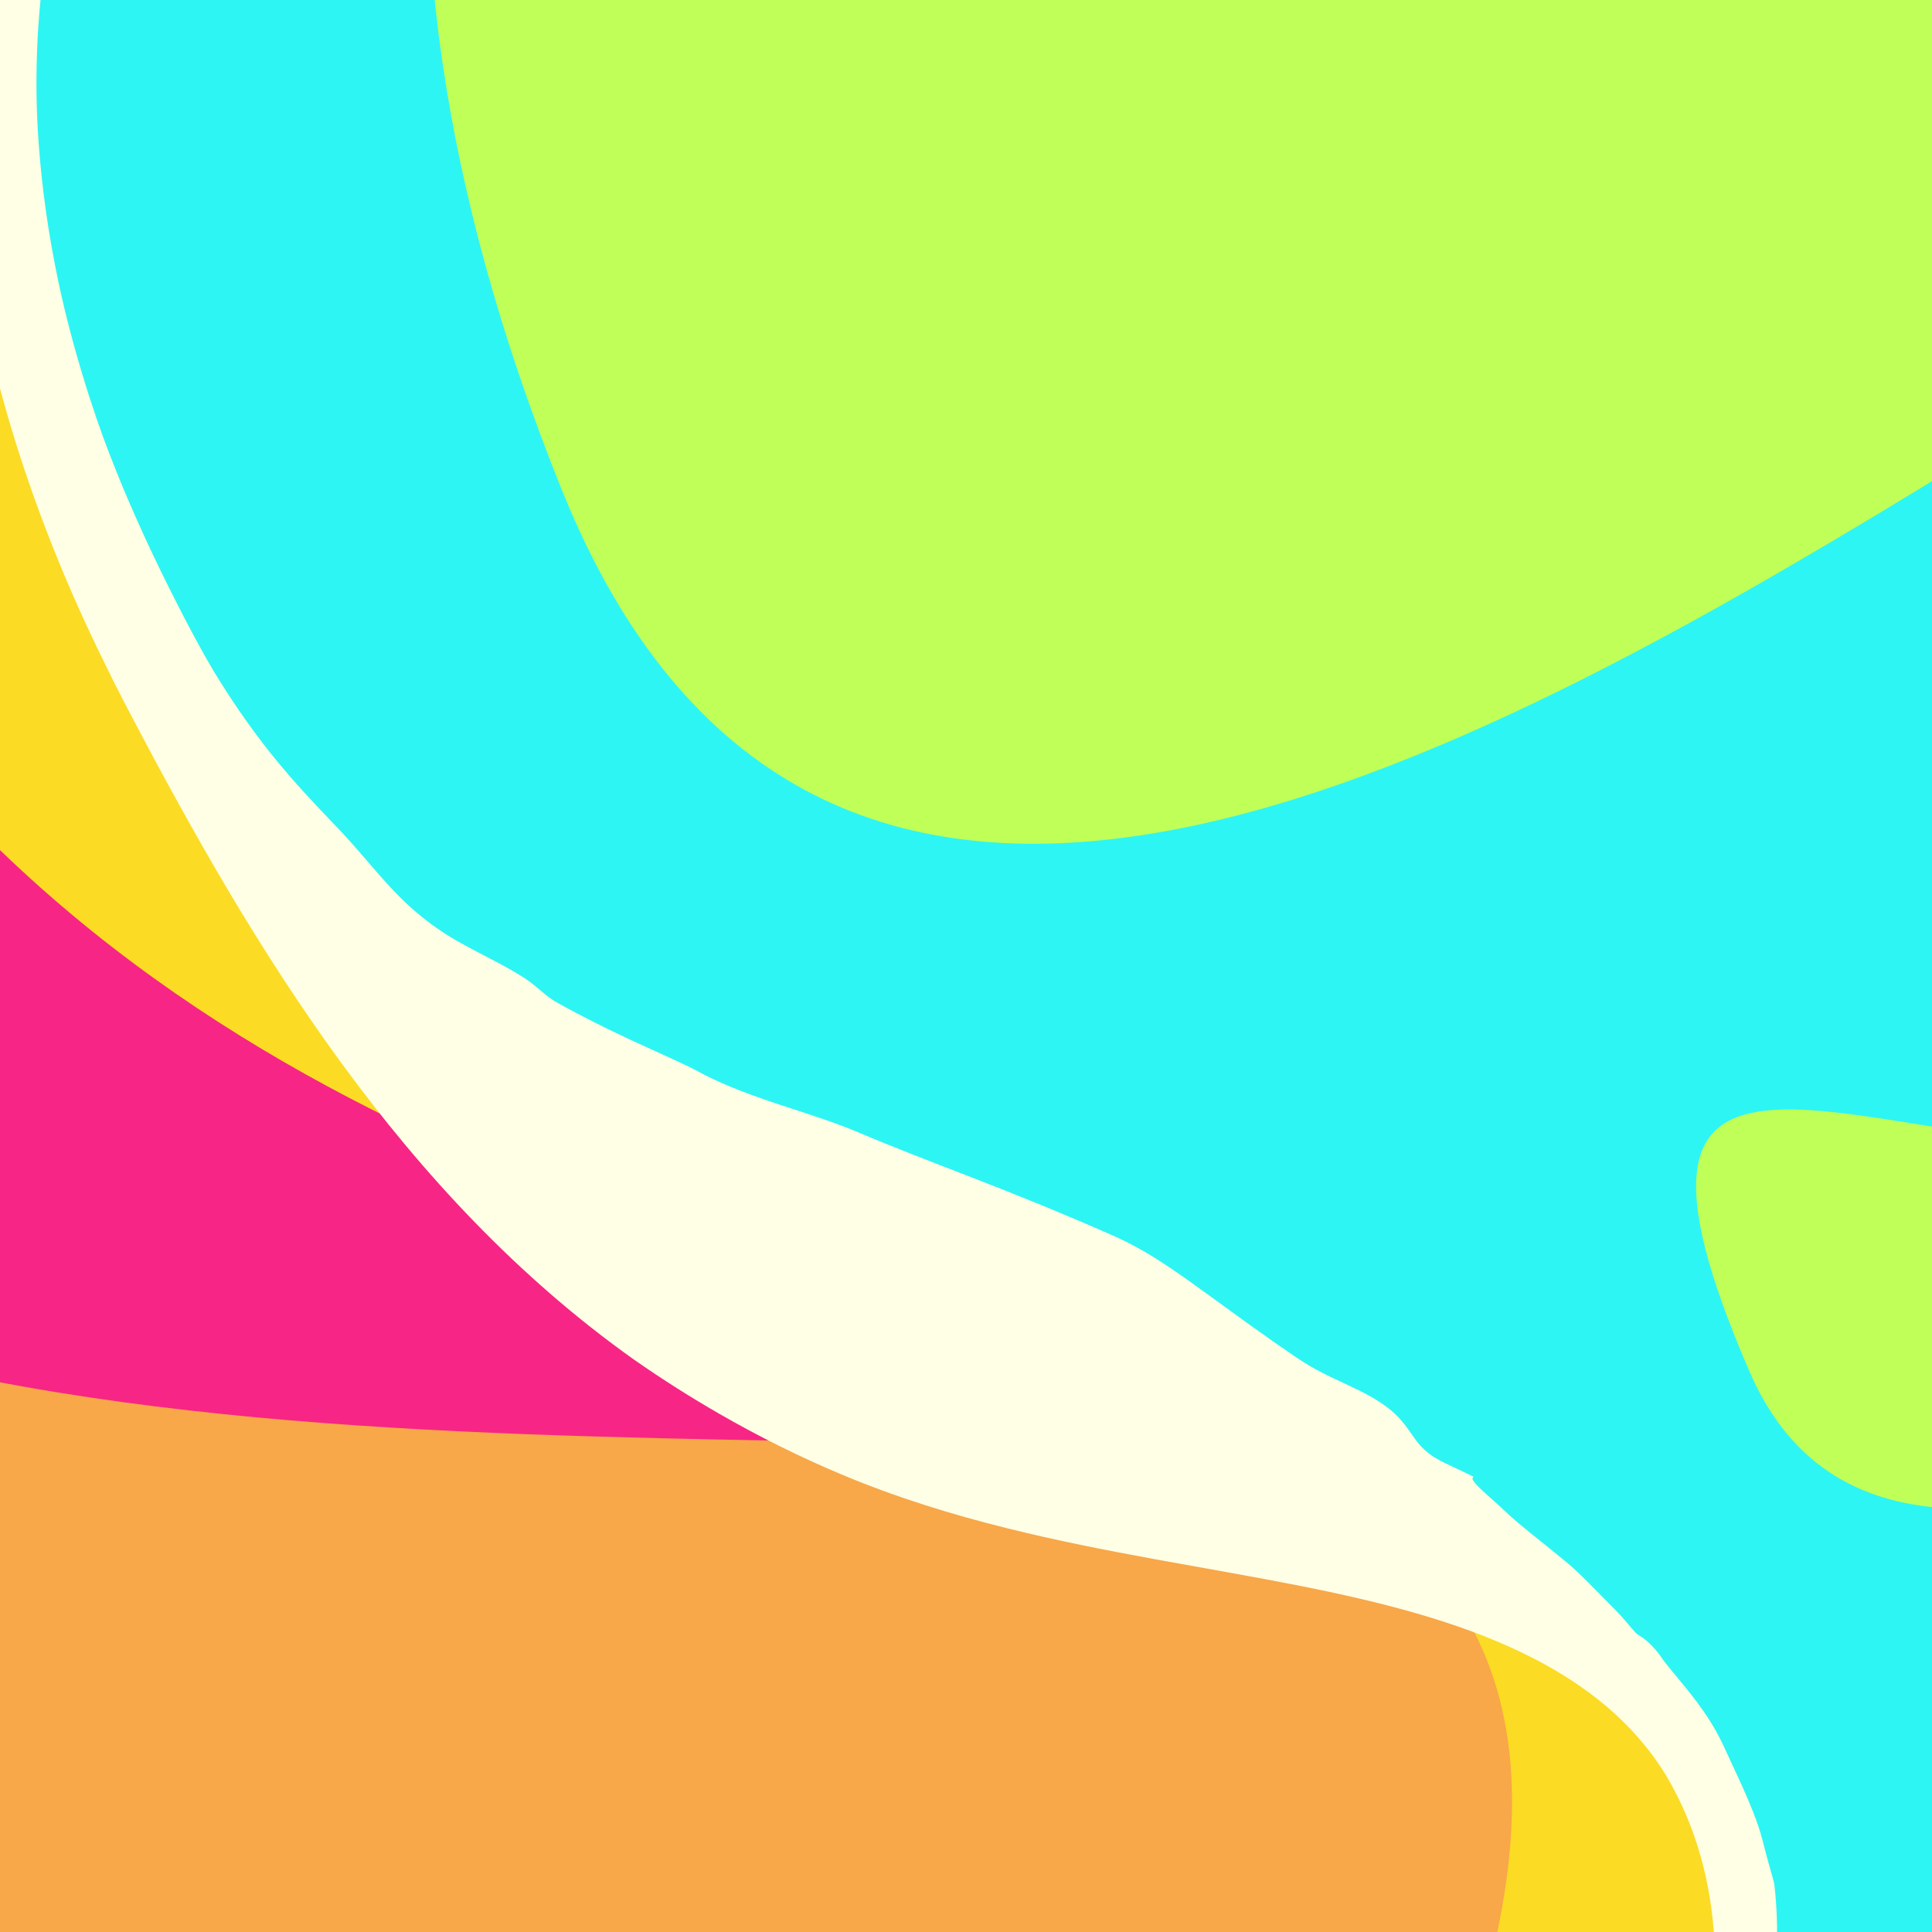 <svg width="303" height="303" viewBox="0 0 303 303" fill="none" xmlns="http://www.w3.org/2000/svg">
<g clip-path="url(#clip0_10_60)">
<rect width="303" height="303" fill="#F8A749"/>
<g filter="url(#filter0_f_10_60)">
<path d="M313.398 242.658C314.028 323.371 265.948 372.671 181.706 373.329C435.695 94.659 -96.207 350.732 -128.562 99.956C-160.918 -150.821 -39.708 211.244 159.725 97.705C359.157 -15.835 312.768 161.945 313.398 242.658Z" fill="#F72585"/>
</g>
<g filter="url(#filter1_f_10_60)">
<path d="M498 76.5C498 236.386 369.149 366 210.203 366C321.825 151.383 56.731 267.615 -41.99 76.5C-140.712 -114.615 51.257 -213 210.203 -213C369.149 -213 498 -83.386 498 76.5Z" fill="#FBDB24"/>
</g>
<g filter="url(#filter2_f_10_60)">
<path d="M463 100.5C463 238.847 383.792 375.5 254 375.5C345.148 189.795 102.67 265.869 22.056 100.5C-58.558 -64.869 98.199 -150 227.991 -150C357.783 -150 463 -37.847 463 100.5Z" fill="#2DF5F4"/>
<path d="M99.473 213.262C62.998 187.365 39.724 148.678 20.598 112.265C20.177 111.461 19.755 110.654 19.333 109.843C18.235 107.733 17.161 105.585 16.112 103.397C-4.992 60.515 -16.247 6.642 4.766 -39.55C26.479 -88.427 73.743 -118.896 121.35 -135.412C155.689 -147.259 191.903 -152.942 227.991 -152.579C242.7 -152.406 257.372 -150.805 271.739 -147.784C321.51 -137.46 366.907 -109.54 399.876 -71.401C422.368 -45.529 439.407 -15.025 449.965 17.482C454.607 31.752 458.014 46.393 460.175 61.218C461.785 72.257 462.708 83.475 462.94 94.623C462.973 96.178 462.989 97.672 462.995 98.775C463.001 99.878 463 100.502 463 100.5C463 100.498 463.001 99.87 462.992 98.763C462.984 97.657 462.964 96.16 462.928 94.605C462.668 83.362 461.691 72.057 460.003 60.938C458.125 48.559 455.36 36.319 451.728 24.359C451.227 22.449 450.51 19.83 448.913 15.033C448.096 12.578 446.822 9.013 445.813 6.43C444.91 4.109 444.186 2.379 443.481 0.733C442.743 -0.984 442.029 -2.606 441.107 -4.687C439.546 -8.209 437.945 -11.541 436.195 -14.972C435.558 -16.222 434.899 -17.487 434.209 -18.784C428.723 -29.394 422.492 -39.601 415.569 -49.299C412.911 -53.073 410.372 -56.452 408.144 -59.269C406.143 -61.8 404.242 -64.058 402.308 -66.262C401.113 -67.659 399.893 -69.054 398.663 -70.428C390.731 -79.293 382.139 -87.585 372.985 -95.173C365.893 -101.142 358.176 -107.119 347.504 -113.897C342.898 -116.81 338.265 -119.538 333.727 -122.012C327.026 -125.669 320.531 -128.767 314.719 -131.17C310.83 -132.78 306.72 -134.423 302.574 -135.937C297.003 -137.973 291.383 -139.767 286.164 -141.043C282.9 -141.841 279.872 -142.477 277.056 -143.015C272.574 -143.869 268.665 -144.468 265.103 -145.048C258.452 -146.129 252.582 -146.678 247.473 -146.999C241.282 -147.386 236.11 -147.456 231.548 -147.615C230.856 -147.639 230.063 -147.667 229.169 -147.692C228.795 -147.703 228.402 -147.713 227.991 -147.723C223.286 -147.823 216.064 -147.892 206.155 -147.013C202.299 -146.668 198.747 -146.202 195.235 -145.682C190.115 -144.923 185.225 -144.069 179.92 -143.278C179.128 -143.16 178.299 -143.07 177.544 -142.986C176.583 -142.879 175.744 -142.781 175.259 -142.65C173.839 -142.265 171.576 -141.702 169.13 -141.049C167.332 -140.571 165.434 -140.045 163.694 -139.528C150.213 -136.475 136.945 -132.533 124.051 -127.646C118.169 -125.416 112.316 -122.967 106.605 -120.325C103.572 -119.19 100.506 -117.956 97.338 -116.536C93.15 -114.651 87.932 -111.988 81.341 -108.11C76.541 -105.278 70.993 -101.779 64.824 -97.401C53.33 -89.337 42.983 -79.177 37.165 -72.085C35.92 -70.594 34.703 -69.077 33.439 -67.428C28.774 -61.083 22.555 -53.204 15.312 -36.132C8.649 -19.9 6.472 -5.045 5.896 6.097C5.605 11.713 5.714 16.599 5.915 20.133C6.258 26.388 7.113 33.846 8.623 41.541C10.86 53.217 14.724 64.942 17.21 71.307C18.079 73.559 19.047 75.937 20.158 78.527C22.515 84.002 25.085 89.51 29.016 97.107C30.006 99.008 31.065 100.973 32.205 103.002C32.636 103.77 33.085 104.545 33.551 105.326C40.456 116.634 46.127 122.699 52.026 128.881C54.453 131.355 56.328 133.564 58.406 135.982C61.343 139.35 64.295 142.815 69.639 146.326C70.886 147.134 72.275 147.92 73.741 148.703C76.434 150.149 79.377 151.556 82.171 153.34C83.139 153.959 83.904 154.606 84.653 155.243C85.478 155.942 86.286 156.629 87.342 157.221C91.262 159.413 95.287 161.407 98.827 163.051C103.384 165.17 107.32 166.857 109.598 168.098C113.658 170.316 118.579 172.044 123.551 173.669C127.332 174.908 131.22 176.146 134.786 177.663C139.738 179.773 145.833 182.124 152.406 184.659C159.368 187.351 166.899 190.396 174.544 193.776C180.261 196.31 184.599 199.523 190.414 203.731C194.017 206.351 198.029 209.3 203.277 212.871C206.221 214.88 208.867 216.038 211.429 217.241C213.754 218.33 215.872 219.393 217.825 220.918C219.516 222.251 220.488 223.621 221.341 224.858C222.302 226.244 223.211 227.504 225.144 228.674C226.182 229.303 227.467 229.86 229.083 230.62C229.724 230.921 230.404 231.249 231.114 231.608C231.033 231.675 230.983 231.751 230.951 231.812C230.724 232.249 232.55 233.847 234.286 235.399C234.981 236.019 235.666 236.634 236.21 237.162C238.233 239.105 242.507 242.369 245.503 244.863C246.838 245.955 247.976 247.067 249.256 248.354C250.393 249.5 251.646 250.784 253.236 252.388C254.18 253.336 254.845 254.117 255.388 254.763C255.781 255.23 256.111 255.629 256.434 255.977C256.714 256.279 257.001 256.455 257.321 256.656C257.552 256.8 257.802 256.959 258.078 257.187C258.738 257.73 259.492 258.523 259.97 259.124C260.189 259.4 260.355 259.639 260.519 259.876C260.71 260.152 260.898 260.427 261.18 260.782C262.476 262.41 263.781 263.927 265.07 265.558C266.478 267.338 267.909 269.307 269.209 271.648C269.486 272.147 269.759 272.678 270.022 273.213C270.148 273.469 270.271 273.726 270.391 273.982C270.779 274.806 271.141 275.624 271.453 276.291C272.73 279.019 273.942 281.611 274.922 284.115C275.563 285.752 276.081 287.265 276.463 288.755C277.15 291.475 277.58 292.976 277.906 294.086C278.075 294.681 278.194 295.092 278.276 295.57C278.327 296.006 278.374 296.45 278.416 296.887C278.446 297.289 278.474 297.706 278.515 298.097C278.518 298.127 278.522 298.156 278.525 298.185C278.707 300.656 278.748 303.151 278.676 305.685C278.527 310.72 277.81 316.7 277.007 321.765C276.826 322.928 276.68 324.137 276.507 325.384C276.295 326.911 276.043 328.5 275.646 330.122C274.764 333.703 273.662 337.15 272.389 340.777C270.358 346.557 268.58 350.795 266.779 355.758C266.204 357.337 265.636 358.956 265.074 360.516C264.79 361.315 264.498 362.123 264.19 362.94C264.181 362.736 264.143 362.612 264.107 362.497C264.032 362.26 263.97 362.055 264.19 361.249C264.686 359.41 265.326 356.821 264.936 357.01C264.837 357.049 264.779 356.961 264.722 356.869C264.578 356.639 264.441 356.398 263.586 358.201C262.946 359.572 261.664 362.18 260.958 364.162C260.81 364.582 260.764 364.859 260.711 365.167C260.614 365.722 260.505 366.377 259.706 368.196C259.571 368.502 259.422 368.836 259.267 369.181C258.647 370.557 257.924 372.121 257.74 372.753C257.53 373.48 257.73 373.399 257.965 373.305C258.269 373.183 258.64 373.032 258.208 374.626C258.121 374.942 257.867 375.505 257.672 375.931C257.535 376.231 257.43 376.462 257.435 376.493C257.442 376.528 257.529 376.453 257.64 376.357C257.97 376.073 258.513 375.609 257.743 377.337L254 371.33C254.321 371.317 254.721 371.311 255.215 371.312C256.077 371.313 257.06 371.328 257.94 371.334C259.237 371.344 260.308 371.335 260.45 371.276C260.503 371.253 260.54 371.23 260.571 371.205C261.597 371.187 262.62 371.16 263.64 371.124C264.942 371.136 266.8 371.039 269.117 370.861C269.678 370.818 270.269 370.77 270.881 370.718C272.906 370.561 274.918 370.369 276.917 370.142C278.52 369.977 280.24 369.79 282.04 369.586C285.652 369.174 288.762 368.817 291.859 368.372C293.156 368.185 294.437 367.985 295.73 367.757C295.236 367.886 294.79 368.002 294.448 368.098C292.106 368.751 291.19 369.158 290.349 369.542C289.79 369.796 289.251 370.036 288.353 370.296C286.709 370.767 286.907 370.906 287.056 371.013C287.133 371.068 287.193 371.114 286.975 371.189C286.799 371.249 286.384 371.339 285.954 371.43C285.58 371.51 285.192 371.59 284.947 371.655C281.959 372.432 282.89 372.427 284.262 372.421C285.017 372.416 285.898 372.401 286.327 372.519C286.701 372.656 286.602 372.742 285.018 373.111C286.282 372.989 287.543 372.852 288.8 372.7C289.281 372.595 289.645 372.456 290.145 372.244C291.042 371.87 294.049 371.141 296.365 370.502C297.439 370.209 298.368 369.943 298.888 369.776C301.646 368.879 300.784 368.896 300.015 368.922C299.596 368.934 299.21 368.941 299.474 368.798C299.586 368.736 299.407 368.754 299.226 368.77C299.086 368.783 298.942 368.796 298.93 368.774C298.846 368.61 300.462 368.047 301.96 367.492C302.817 367.177 303.629 366.868 304.067 366.664C304.2 366.601 304.305 366.547 304.403 366.496C304.546 366.421 304.685 366.348 304.909 366.254C305.419 366.039 306.491 365.67 307.657 365.25C308.255 365.035 308.878 364.807 309.464 364.584C310.222 364.294 310.476 364.134 310.746 363.966C310.937 363.847 311.137 363.724 311.521 363.545C312.217 363.222 313.659 362.681 314.986 362.157C315.564 361.929 316.122 361.706 316.589 361.511C316.78 361.432 316.867 361.385 316.882 361.363C319.044 360.47 321.086 359.572 323.066 358.659C332.931 354.025 341.238 349.502 352.988 341.692C355.199 340.204 357.535 338.516 359.827 336.756C367.248 331.216 374.306 325.094 380.896 318.573C382.278 317.352 383.934 315.794 385.802 313.907C389.322 310.346 392.769 306.478 396.631 301.771C399.504 298.26 402.559 294.344 406.025 289.587C411.787 281.662 417.301 273.111 422.804 263.145C428.325 253.212 433.809 241.384 437.275 232.855C439.183 228.212 441.116 223.297 442.802 218.681C445.192 212.158 447.071 206.28 448.086 202.605C448.411 201.43 448.697 200.306 448.974 199.202C449.171 198.416 449.364 197.641 449.556 196.882C450.128 194.878 450.682 192.862 451.219 190.84C452.21 187.265 453.625 181.684 454.759 176.217C455.22 174.118 455.662 172.01 456.07 169.969C456.963 165.508 457.75 161.144 458.463 156.715C458.696 155.269 458.922 153.806 459.14 152.338C459.142 152.324 459.144 152.31 459.146 152.296C459.583 149.348 459.985 146.373 460.345 143.437C460.499 142.179 460.647 140.921 460.788 139.66C461.145 136.465 461.461 133.242 461.73 130.066C461.872 128.385 462.004 126.683 462.124 124.986C462.317 122.228 462.48 119.446 462.61 116.674C462.82 112.19 462.945 107.734 462.986 103.259C462.992 102.527 462.996 101.824 462.998 101.307C463 100.791 463 100.5 463 100.5C463 100.501 463 100.795 462.999 101.313C462.998 101.831 462.995 102.534 462.99 103.265C462.956 107.743 462.842 112.205 462.648 116.694C462.527 119.467 462.375 122.249 462.194 125.008C462.082 126.708 461.959 128.409 461.825 130.091C461.573 133.27 461.275 136.501 460.938 139.701C460.805 140.962 460.666 142.223 460.521 143.482C460.18 146.429 459.798 149.418 459.384 152.379C459.381 152.397 459.379 152.415 459.376 152.433C459.171 153.893 458.958 155.349 458.739 156.788C458.063 161.228 457.316 165.607 456.466 170.082C456.028 172.392 455.549 174.791 455.049 177.164C454.77 178.491 454.484 179.814 454.196 181.11C454.039 181.819 453.877 182.536 453.712 183.257C449.931 199.791 445.03 215.959 438.842 231.812C432.675 247.602 425.254 262.959 416.501 277.492C407.727 292.057 397.608 305.814 386.01 318.317C352.856 354.841 304.568 378.991 254 379.3L247.957 379.385L250.589 373.826C264.783 342.831 277.844 306.106 261.192 278.276C249.728 259.775 226.261 253.17 203.919 248.717C189.08 245.781 173.28 243.51 157.898 239.666C149.153 237.496 140.443 234.803 131.92 231.22C125.497 228.521 119.039 225.321 112.796 221.722C108.381 219.183 103.914 216.359 99.473 213.262Z" fill="#FEFFE4" style="mix-blend-mode:soft-light"/>
</g>
<g filter="url(#filter3_f_10_60)">
<path d="M509 76.694C509 236.688 502.226 101.958 378.321 101.958C465.335 -112.803 165.013 267.938 88.055 76.694C11.098 -114.549 160.745 -213 284.65 -213C408.555 -213 509 -83.299 509 76.694Z" fill="#BFFF57"/>
</g>
<g filter="url(#filter4_f_10_60)">
<path d="M424 239.529C424 291.571 421.634 247.747 378.361 247.747C408.75 177.89 301.231 277.265 274.354 215.058C247.477 152.851 290.339 179.813 333.612 179.813C376.885 179.813 424 187.487 424 239.529Z" fill="#BFFF57"/>
</g>
</g>
<defs>
<filter id="filter0_f_10_60" x="-213.767" y="-70.57" width="611.413" height="523.899" filterUnits="userSpaceOnUse" color-interpolation-filters="sRGB">
<feFlood flood-opacity="0" result="BackgroundImageFix"/>
<feBlend mode="normal" in="SourceGraphic" in2="BackgroundImageFix" result="shape"/>
<feGaussianBlur stdDeviation="40" result="effect1_foregroundBlur_10_60"/>
</filter>
<filter id="filter1_f_10_60" x="-129" y="-273" width="687" height="699" filterUnits="userSpaceOnUse" color-interpolation-filters="sRGB">
<feFlood flood-opacity="0" result="BackgroundImageFix"/>
<feBlend mode="normal" in="SourceGraphic" in2="BackgroundImageFix" result="shape"/>
<feGaussianBlur stdDeviation="30" result="effect1_foregroundBlur_10_60"/>
</filter>
<filter id="filter2_f_10_60" x="-36.443" y="-182.596" width="529.443" height="591.98" filterUnits="userSpaceOnUse" color-interpolation-filters="sRGB">
<feFlood flood-opacity="0" result="BackgroundImageFix"/>
<feBlend mode="normal" in="SourceGraphic" in2="BackgroundImageFix" result="shape"/>
<feGaussianBlur stdDeviation="15" result="effect1_foregroundBlur_10_60"/>
</filter>
<filter id="filter3_f_10_60" x="-33" y="-313" width="642" height="568" filterUnits="userSpaceOnUse" color-interpolation-filters="sRGB">
<feFlood flood-opacity="0" result="BackgroundImageFix"/>
<feBlend mode="normal" in="SourceGraphic" in2="BackgroundImageFix" result="shape"/>
<feGaussianBlur stdDeviation="50" result="effect1_foregroundBlur_10_60"/>
</filter>
<filter id="filter4_f_10_60" x="196" y="104" width="298" height="231" filterUnits="userSpaceOnUse" color-interpolation-filters="sRGB">
<feFlood flood-opacity="0" result="BackgroundImageFix"/>
<feBlend mode="normal" in="SourceGraphic" in2="BackgroundImageFix" result="shape"/>
<feGaussianBlur stdDeviation="35" result="effect1_foregroundBlur_10_60"/>
</filter>
<clipPath id="clip0_10_60">
<rect width="303" height="303" fill="white"/>
</clipPath>
</defs>
</svg>
